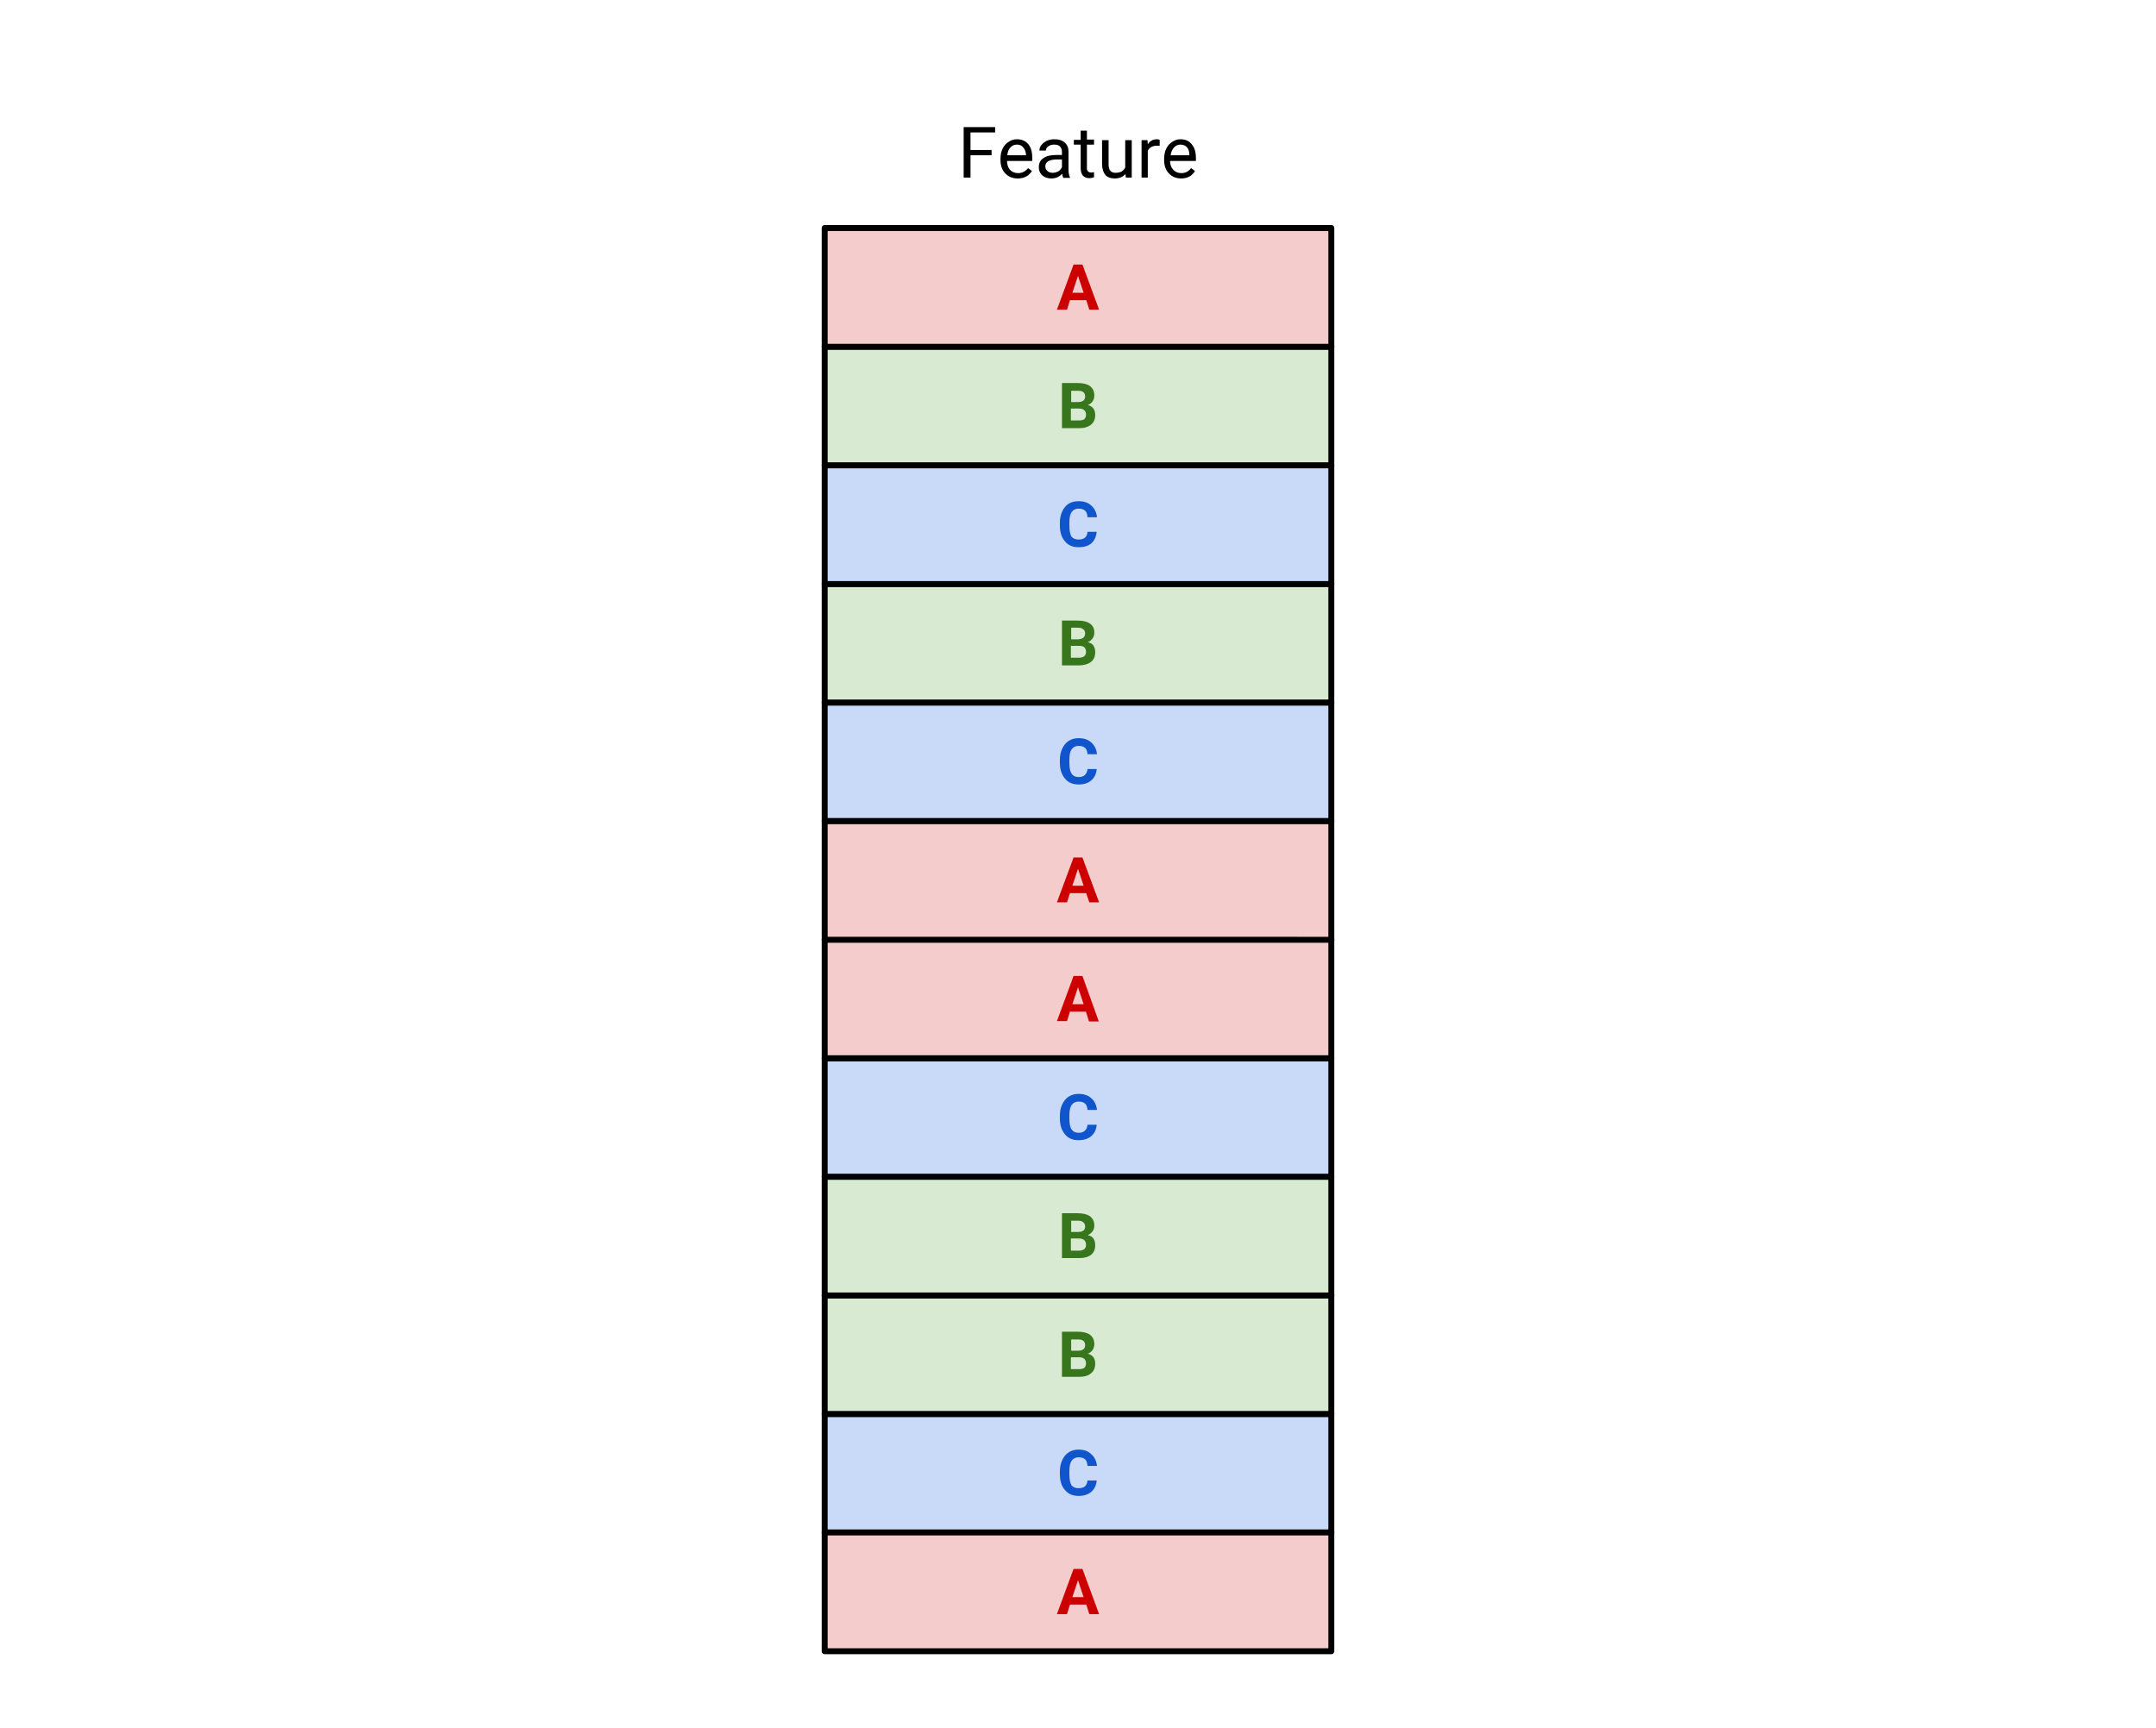 <svg viewBox="0 0 726 581.9" fill="none" stroke-linecap="square" stroke-miterlimit="10" xmlns="http://www.w3.org/2000/svg"><clipPath id="a"><path d="M0 0h726v581.9H0V0z"/></clipPath><g clip-path="url(#a)"><path fill="none" d="M0 0h726v581.9H0z"/><path fill="none" d="M0 0h726v581.9H0z"/><path fill="none" d="M295.8 25.8h134.4v51H295.8z"/><path fill="#000" d="M334 52.3h-7.2v7.5h-2.3v-17h10.6v1.8h-8.3v5.9h7.1v1.8zm8.7 7.8q-2.6 0-4.2-1.7t-1.6-4.5v-.4q0-2 .7-3.4.7-1.5 2-2.3 1.3-.9 2.8-.9 2.5 0 3.9 1.7 1.3 1.6 1.3 4.6v1h-8.5q0 1.8 1 3 1.1 1.1 2.7 1.1 1.2 0 2-.5.8-.4 1.4-1.2l1.3 1q-1.6 2.5-4.8 2.5zm-.3-11.4q-1.3 0-2.2 1-.9 1-1 2.6h6.3v-.1q-.1-1.7-1-2.6-.7-.9-2-.9zM358 59.8q-.2-.3-.3-1.3-1.5 1.6-3.6 1.6-1.9 0-3.1-1-1.2-1.1-1.2-2.8 0-2 1.5-3 1.5-1.1 4.2-1.1h2.1v-1q0-1.2-.7-1.9-.6-.6-2-.6-1.1 0-1.9.6-.8.5-.8 1.4H350q0-1 .7-1.9.7-.8 1.8-1.4 1.2-.5 2.6-.5 2.2 0 3.4 1.1 1.3 1.1 1.3 3V57q0 1.7.5 2.8v.1H358zm-3.6-1.6q1 0 2-.5.8-.6 1.2-1.4v-2.6H356q-4 0-4 2.3 0 1 .7 1.6.7.6 1.8.6zM366 44v3h2.4v1.7h-2.4v8q0 .7.4 1 .3.4 1 .4l1-.1v1.7q-.8.3-1.6.3-1.4 0-2.2-.9-.7-.9-.7-2.5v-7.9h-2.3v-1.6h2.3V44h2.1zM379 58.6q-1.3 1.5-3.7 1.5-2 0-3.1-1.2-1-1.2-1.1-3.5v-8.2h2.2v8.2q0 2.8 2.3 2.8 2.5 0 3.3-1.8v-9.2h2.2v12.6h-2l-.1-1.2zm11.5-9.5h-1q-2.2 0-3 1.7v9h-2.1V47.2h2l.1 1.4q1.1-1.7 3-1.7.7 0 1 .2v2zm7.3 11q-2.6 0-4.2-1.7t-1.6-4.5v-.4q0-2 .7-3.4.7-1.5 2-2.3 1.3-.9 2.8-.9 2.5 0 3.8 1.7 1.4 1.6 1.4 4.6v1H394q0 1.8 1.1 3 1 1.1 2.7 1.1 1.1 0 2-.5.7-.4 1.3-1.2l1.3 1q-1.5 2.5-4.7 2.5zm-.3-11.4q-1.3 0-2.2 1-.9 1-1.1 2.6h6.3v-.1q0-1.7-.8-2.6-.8-.9-2.2-.9z"/><path fill="#c9daf8" d="M277.7 476.2h170.6v40H277.7z" fill-rule="evenodd"/><path stroke="#000" stroke-width="2" stroke-linejoin="round" stroke-linecap="butt" d="M277.7 476.2h170.6v40H277.7z"/><path fill="#15c" d="M369.3 498.6q-.2 2.4-1.8 3.8t-4.3 1.4q-3 0-4.6-2-1.7-1.9-1.7-5.3v-1q0-2.1.8-3.8.8-1.7 2.2-2.6 1.4-.9 3.3-.9 2.7 0 4.2 1.5 1.7 1.4 2 4h-3.2q-.1-1.6-.8-2.2-.7-.7-2.2-.7-1.5 0-2.3 1.1-.8 1.1-.8 3.5v1.1q0 2.5.7 3.7.8 1 2.4 1 1.4 0 2.1-.6.8-.7.9-2h3z"/><path fill="#d9ead3" d="M277.7 436.2h170.6v40H277.7z" fill-rule="evenodd"/><path stroke="#000" stroke-width="2" stroke-linejoin="round" stroke-linecap="butt" d="M277.7 436.2h170.6v40H277.7z"/><path fill="#38761d" d="M357.6 463.7v-15.2h5.3q2.7 0 4.1 1 1.5 1.1 1.5 3.2 0 1-.6 2-.6.8-1.6 1.2 1.2.3 1.9 1.2.6.9.6 2.1 0 2.2-1.4 3.3-1.4 1.2-4 1.2h-5.8zm3-6.6v4h2.8q1 0 1.7-.4.6-.6.6-1.5 0-2-2.2-2.1h-2.8zm0-2.2h2.4q2.4 0 2.4-1.9 0-1-.7-1.5-.5-.4-1.8-.4h-2.2v3.8z"/><path fill="#d9ead3" d="M277.7 396.3h170.6v40H277.7z" fill-rule="evenodd"/><path stroke="#000" stroke-width="2" stroke-linejoin="round" stroke-linecap="butt" d="M277.7 396.3h170.6v40H277.7z"/><path fill="#38761d" d="M357.6 423.7v-15.1h5.3q2.7 0 4.1 1 1.5 1.1 1.5 3.1 0 1.2-.6 2t-1.6 1.3q1.2.2 1.9 1.1.6 1 .6 2.2 0 2.2-1.4 3.3-1.4 1.1-4 1.1h-5.8zm3-6.6v4.1h2.8q1 0 1.7-.5.6-.5.6-1.4 0-2.1-2.2-2.2h-2.8zm0-2.2h2.4q2.4 0 2.4-1.8 0-1-.7-1.5-.5-.5-1.8-.5h-2.2v3.8z"/><path fill="#c9daf8" d="M277.7 356.4h170.6v39.9H277.7z" fill-rule="evenodd"/><path stroke="#000" stroke-width="2" stroke-linejoin="round" stroke-linecap="butt" d="M277.7 356.4h170.6v39.9H277.7z"/><path fill="#15c" d="M369.3 378.8q-.2 2.4-1.8 3.8t-4.3 1.4q-3 0-4.6-2-1.7-2-1.7-5.3v-1q0-2.2.8-3.8.8-1.7 2.2-2.6 1.4-.9 3.3-.9 2.7 0 4.2 1.4 1.7 1.4 2 4h-3.2q-.1-1.5-.8-2.1-.7-.7-2.2-.7-1.5 0-2.3 1.1-.8 1.1-.8 3.5v1.1q0 2.5.7 3.6.8 1.2 2.4 1.2 1.4 0 2.1-.7.8-.7.9-2h3z"/><path fill="#f4cccc" d="M277.7 316.4h170.6v40H277.7z" fill-rule="evenodd"/><path stroke="#000" stroke-width="2" stroke-linejoin="round" stroke-linecap="butt" d="M277.7 316.4h170.6v40H277.7z"/><path fill="#c00" d="M365.7 340.7h-5.4l-1 3.2h-3.4l5.6-15.2h3L370 344h-3.3l-1-3.2zm-4.6-2.5h3.8l-1.9-5.7-1.9 5.7z"/><path fill="#f4cccc" d="M277.7 276.5h170.6v40H277.7z" fill-rule="evenodd"/><path stroke="#000" stroke-width="2" stroke-linejoin="round" stroke-linecap="butt" d="M277.7 276.5h170.6v40H277.7z"/><path fill="#c00" d="M365.7 300.8h-5.4l-1 3.1h-3.4l5.6-15.1h3l5.6 15.1h-3.3l-1-3zm-4.6-2.5h3.8l-1.9-5.7-1.9 5.7z"/><path fill="#c9daf8" d="M277.7 236.6h170.6v39.9H277.7z" fill-rule="evenodd"/><path stroke="#000" stroke-width="2" stroke-linejoin="round" stroke-linecap="butt" d="M277.7 236.6h170.6v39.9H277.7z"/><path fill="#15c" d="M369.3 259q-.2 2.4-1.8 3.8t-4.3 1.4q-3 0-4.6-2-1.7-2-1.7-5.3v-1q0-2.2.8-3.8.8-1.7 2.2-2.6 1.4-.9 3.3-.9 2.7 0 4.2 1.4 1.7 1.4 2 4h-3.2q-.1-1.5-.8-2.1-.7-.7-2.2-.7-1.5 0-2.3 1.1-.8 1.1-.8 3.5v1.1q0 2.5.7 3.6.8 1.2 2.4 1.2 1.4 0 2.1-.7.8-.7.9-2h3z"/><path fill="#d9ead3" d="M277.7 196.6h170.6v40H277.7z" fill-rule="evenodd"/><path stroke="#000" stroke-width="2" stroke-linejoin="round" stroke-linecap="butt" d="M277.7 196.6h170.6v40H277.7z"/><path fill="#38761d" d="M357.6 224v-15h5.3q2.7 0 4.1 1 1.5 1 1.5 3 0 1.2-.6 2-.6.9-1.6 1.3 1.2.2 1.9 1.1.6 1 .6 2.2 0 2.2-1.4 3.3-1.4 1.1-4 1.2h-5.8zm3-6.5v4h2.8q1 0 1.7-.5.6-.5.6-1.4 0-2.1-2.2-2.1h-2.8zm0-2.2h2.4q2.4-.1 2.4-2 0-1-.7-1.4-.5-.5-1.8-.5h-2.2v3.9z"/><path fill="#c9daf8" d="M277.7 156.7h170.6v40H277.7z" fill-rule="evenodd"/><path stroke="#000" stroke-width="2" stroke-linejoin="round" stroke-linecap="butt" d="M277.7 156.7h170.6v40H277.7z"/><path fill="#15c" d="M369.3 179q-.2 2.5-1.8 4-1.6 1.3-4.3 1.3-3 0-4.6-2-1.7-1.9-1.7-5.3v-1q0-2.1.8-3.8.8-1.7 2.2-2.6 1.4-.8 3.3-.8 2.7 0 4.2 1.4 1.7 1.4 2 4h-3.2q-.1-1.6-.8-2.2-.7-.7-2.2-.7-1.5 0-2.3 1.1-.8 1.1-.8 3.5v1.1q0 2.5.7 3.7.8 1 2.4 1 1.4 0 2.1-.6.8-.6.9-2h3z"/><path fill="#d9ead3" d="M277.7 116.7h170.6v40H277.7z" fill-rule="evenodd"/><path stroke="#000" stroke-width="2" stroke-linejoin="round" stroke-linecap="butt" d="M277.7 116.7h170.6v40H277.7z"/><path fill="#38761d" d="M357.6 144.2V129h5.3q2.7 0 4.1 1 1.5 1.1 1.5 3.2 0 1.1-.6 2-.6.8-1.6 1.2 1.2.3 1.9 1.2.6.9.6 2.1 0 2.2-1.4 3.3-1.4 1.2-4 1.2h-5.8zm3-6.6v4h2.8q1 0 1.7-.4.6-.6.6-1.5 0-2-2.2-2.1h-2.8zm0-2.2h2.4q2.4 0 2.4-1.9 0-1-.7-1.5-.5-.4-1.8-.4h-2.2v3.8z"/><path fill="#f4cccc" d="M277.7 76.8h170.6v40H277.7z" fill-rule="evenodd"/><path stroke="#000" stroke-width="2" stroke-linejoin="round" stroke-linecap="butt" d="M277.7 76.8h170.6v40H277.7z"/><path fill="#c00" d="M365.7 101.1h-5.4l-1 3.2h-3.4l5.6-15.2h3l5.6 15.2h-3.3l-1-3.2zm-4.6-2.5h3.8l-1.9-5.7-1.9 5.7z"/><path fill="#f4cccc" d="M277.7 516.1h170.6v40H277.7z" fill-rule="evenodd"/><path stroke="#000" stroke-width="2" stroke-linejoin="round" stroke-linecap="butt" d="M277.7 516.1h170.6v40H277.7z"/><path fill="#c00" d="M365.7 540.4h-5.4l-1 3.2h-3.4l5.6-15.2h3l5.6 15.2h-3.3l-1-3.2zm-4.6-2.5h3.8l-1.9-5.7-1.9 5.7z"/></g></svg>